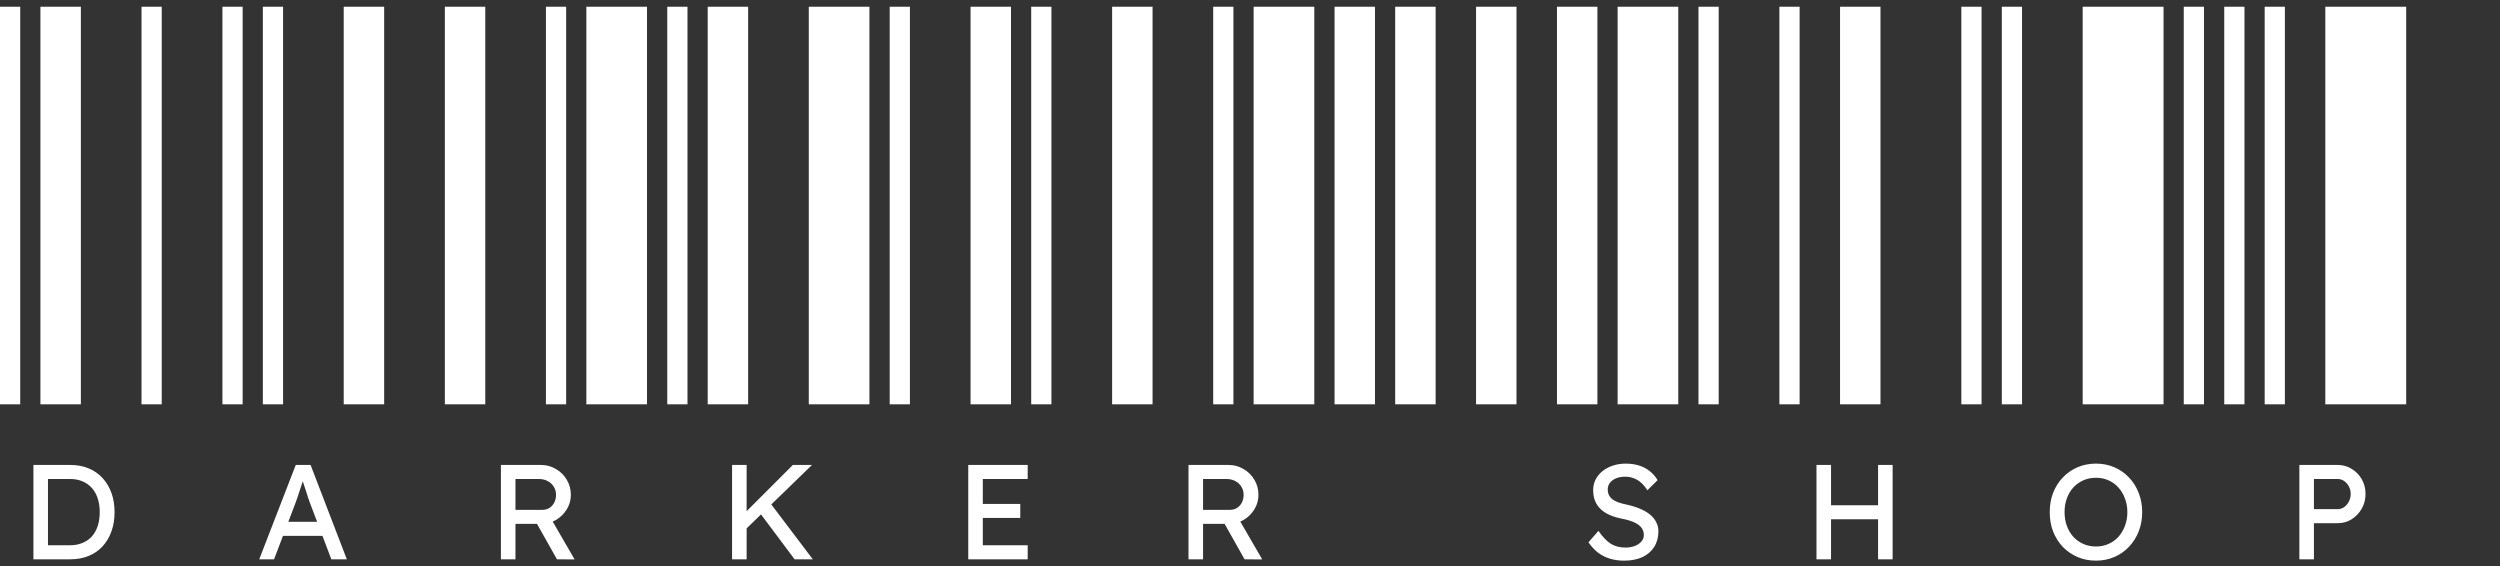 <svg width="371" height="84" viewBox="0 0 371 84" fill="none" xmlns="http://www.w3.org/2000/svg">
<rect x="0" y="0" width="371" height="84" fill="#333333" stroke="none"/>
<path d="M0 60V1H3V60H0ZM6 60V1H12V60H6ZM21 60V1H24V60H21ZM33.008 60V1H36.008V60H33.008ZM39.008 60V1H42.008V60H39.008ZM51.008 60V1H57.008V60H51.008ZM66.016 60V1H72.016V60H66.016ZM81.016 60V1H84.016V60H81.016ZM87.016 60V1H96.016V60H87.016ZM99.023 60V1H102.023V60H99.023ZM105.023 60V1H111.023V60H105.023ZM120.023 60V1H129.023V60H120.023ZM132.031 60V1H135.031V60H132.031ZM144.031 60V1H150.031V60H144.031ZM153.031 60V1H156.031V60H153.031ZM165.039 60V1H171.039V60H165.039ZM180.039 60V1H183.039V60H180.039ZM186.039 60V1H195.039V60H186.039ZM198.047 60V1H204.047V60H198.047ZM207.047 60V1H213.047V60H207.047ZM219.047 60V1H225.047V60H219.047ZM231.055 60V1H237.055V60H231.055ZM240.055 60V1H249.055V60H240.055ZM252.055 60V1H255.055V60H252.055ZM264.062 60V1H267.063V60H264.062ZM273.063 60V1H279.063V60H273.063ZM291.063 60V1H294.063V60H291.063ZM297.07 60V1H300.07V60H297.07ZM309.07 60V1H321.07V60H309.07ZM324.07 60V1H327.07V60H324.07ZM330.078 60V1H333.078V60H330.078ZM336.078 60V1H339.078V60H336.078ZM345.078 60V1H357.078V60H345.078Z" fill="white"/>
<path d="M4.96 83V69H10.44C11.44 69 12.34 69.167 13.14 69.5C13.953 69.833 14.647 70.313 15.22 70.94C15.793 71.567 16.233 72.307 16.54 73.16C16.847 74.013 17 74.96 17 76C17 77.04 16.847 77.993 16.54 78.86C16.233 79.713 15.793 80.453 15.22 81.08C14.66 81.693 13.973 82.167 13.16 82.5C12.347 82.833 11.44 83 10.44 83H4.96ZM7.12 81.14L7.06 80.92H10.34C11.047 80.92 11.673 80.807 12.22 80.58C12.78 80.353 13.247 80.033 13.62 79.62C14.007 79.193 14.3 78.673 14.5 78.06C14.7 77.447 14.8 76.76 14.8 76C14.8 75.24 14.7 74.56 14.5 73.96C14.3 73.347 14.007 72.827 13.62 72.4C13.233 71.973 12.767 71.647 12.22 71.42C11.673 71.193 11.047 71.08 10.34 71.08H7L7.12 70.9V81.14ZM38.47 83L43.89 69H46.09L51.47 83H49.17L45.97 74.56C45.93 74.467 45.85 74.24 45.73 73.88C45.624 73.52 45.497 73.12 45.35 72.68C45.204 72.24 45.07 71.84 44.95 71.48C44.83 71.107 44.75 70.867 44.71 70.76L45.17 70.74C45.09 70.967 44.99 71.253 44.87 71.6C44.764 71.947 44.644 72.313 44.51 72.7C44.39 73.087 44.27 73.453 44.15 73.8C44.03 74.133 43.93 74.413 43.85 74.64L40.67 83H38.47ZM40.87 79.52L41.67 77.44H48.03L48.95 79.52H40.87ZM74.334 83V69H80.294C81.094 69 81.828 69.2 82.494 69.6C83.174 69.987 83.714 70.52 84.114 71.2C84.514 71.867 84.714 72.62 84.714 73.46C84.714 74.22 84.514 74.927 84.114 75.58C83.714 76.233 83.181 76.76 82.514 77.16C81.848 77.547 81.108 77.74 80.294 77.74H76.494V83H74.334ZM82.654 83L79.094 76.68L81.314 76.18L85.274 83.02L82.654 83ZM76.494 75.66H80.494C80.881 75.66 81.228 75.567 81.534 75.38C81.841 75.18 82.081 74.913 82.254 74.58C82.428 74.233 82.514 73.853 82.514 73.44C82.514 72.973 82.401 72.567 82.174 72.22C81.961 71.86 81.654 71.58 81.254 71.38C80.868 71.18 80.428 71.08 79.934 71.08H76.494V75.66ZM110.44 78.76L110.32 76.34L117.66 69H120.5L110.44 78.76ZM108.64 83V69H110.8V83H108.64ZM117.92 83L112.56 75.84L114.16 74.46L120.62 83H117.92ZM143.689 83V69H152.509V71.08H145.849V80.92H152.509V83H143.689ZM144.669 76.86V74.78H151.409V76.86H144.669ZM176.374 83V69H182.334C183.134 69 183.867 69.2 184.534 69.6C185.214 69.987 185.754 70.52 186.154 71.2C186.554 71.867 186.754 72.62 186.754 73.46C186.754 74.22 186.554 74.927 186.154 75.58C185.754 76.233 185.221 76.76 184.554 77.16C183.887 77.547 183.147 77.74 182.334 77.74H178.534V83H176.374ZM184.694 83L181.134 76.68L183.354 76.18L187.314 83.02L184.694 83ZM178.534 75.66H182.534C182.921 75.66 183.267 75.567 183.574 75.38C183.881 75.18 184.121 74.913 184.294 74.58C184.467 74.233 184.554 73.853 184.554 73.44C184.554 72.973 184.441 72.567 184.214 72.22C184.001 71.86 183.694 71.58 183.294 71.38C182.907 71.18 182.467 71.08 181.974 71.08H178.534V75.66ZM241.006 83.2C240.246 83.2 239.539 83.1 238.886 82.9C238.246 82.7 237.659 82.4 237.126 82C236.606 81.587 236.139 81.08 235.726 80.48L237.206 78.78C237.859 79.713 238.486 80.36 239.086 80.72C239.686 81.08 240.399 81.26 241.226 81.26C241.732 81.26 242.192 81.18 242.606 81.02C243.019 80.86 243.346 80.64 243.586 80.36C243.826 80.08 243.946 79.76 243.946 79.4C243.946 79.16 243.906 78.933 243.826 78.72C243.746 78.507 243.619 78.313 243.446 78.14C243.286 77.967 243.072 77.807 242.806 77.66C242.552 77.513 242.252 77.387 241.906 77.28C241.559 77.16 241.159 77.06 240.706 76.98C239.986 76.833 239.359 76.64 238.826 76.4C238.292 76.16 237.846 75.86 237.486 75.5C237.126 75.14 236.859 74.733 236.686 74.28C236.512 73.813 236.426 73.293 236.426 72.72C236.426 72.16 236.546 71.64 236.786 71.16C237.039 70.68 237.379 70.267 237.806 69.92C238.246 69.56 238.759 69.287 239.346 69.1C239.932 68.9 240.566 68.8 241.246 68.8C241.966 68.8 242.626 68.893 243.226 69.08C243.826 69.267 244.359 69.547 244.826 69.92C245.292 70.28 245.679 70.727 245.986 71.26L244.466 72.76C244.199 72.32 243.899 71.953 243.566 71.66C243.232 71.353 242.866 71.127 242.466 70.98C242.066 70.82 241.639 70.74 241.186 70.74C240.666 70.74 240.212 70.82 239.826 70.98C239.439 71.14 239.132 71.367 238.906 71.66C238.692 71.94 238.586 72.273 238.586 72.66C238.586 72.94 238.639 73.2 238.746 73.44C238.852 73.667 239.012 73.873 239.226 74.06C239.452 74.233 239.752 74.393 240.126 74.54C240.499 74.673 240.946 74.793 241.466 74.9C242.199 75.06 242.852 75.267 243.426 75.52C243.999 75.76 244.486 76.047 244.886 76.38C245.286 76.713 245.586 77.087 245.786 77.5C245.999 77.913 246.106 78.36 246.106 78.84C246.106 79.733 245.899 80.507 245.486 81.16C245.072 81.813 244.486 82.32 243.726 82.68C242.966 83.027 242.059 83.2 241.006 83.2ZM278.706 83V69H280.866V83H278.706ZM269.566 83V69H271.726V83H269.566ZM270.506 77.06V74.98H279.666V77.06H270.506ZM311.041 83.2C310.054 83.2 309.141 83.02 308.301 82.66C307.474 82.3 306.748 81.8 306.121 81.16C305.508 80.507 305.028 79.747 304.681 78.88C304.348 78 304.181 77.04 304.181 76C304.181 74.96 304.348 74.007 304.681 73.14C305.028 72.26 305.508 71.5 306.121 70.86C306.748 70.207 307.474 69.7 308.301 69.34C309.141 68.98 310.054 68.8 311.041 68.8C312.028 68.8 312.934 68.98 313.761 69.34C314.601 69.7 315.328 70.207 315.941 70.86C316.568 71.513 317.048 72.28 317.381 73.16C317.728 74.027 317.901 74.973 317.901 76C317.901 77.027 317.728 77.98 317.381 78.86C317.048 79.727 316.568 80.487 315.941 81.14C315.328 81.793 314.601 82.3 313.761 82.66C312.934 83.02 312.028 83.2 311.041 83.2ZM311.041 81.1C311.721 81.1 312.341 80.973 312.901 80.72C313.474 80.467 313.968 80.113 314.381 79.66C314.794 79.193 315.114 78.653 315.341 78.04C315.581 77.413 315.701 76.733 315.701 76C315.701 75.267 315.581 74.593 315.341 73.98C315.114 73.353 314.794 72.813 314.381 72.36C313.968 71.893 313.474 71.533 312.901 71.28C312.341 71.027 311.721 70.9 311.041 70.9C310.361 70.9 309.734 71.027 309.161 71.28C308.601 71.533 308.108 71.887 307.681 72.34C307.268 72.793 306.948 73.333 306.721 73.96C306.494 74.573 306.381 75.253 306.381 76C306.381 76.733 306.494 77.413 306.721 78.04C306.948 78.667 307.268 79.207 307.681 79.66C308.108 80.113 308.601 80.467 309.161 80.72C309.734 80.973 310.361 81.1 311.041 81.1ZM341.226 83V69H346.926C347.686 69 348.372 69.193 348.986 69.58C349.612 69.953 350.112 70.467 350.486 71.12C350.859 71.773 351.046 72.5 351.046 73.3C351.046 74.1 350.859 74.827 350.486 75.48C350.112 76.133 349.612 76.66 348.986 77.06C348.372 77.447 347.686 77.64 346.926 77.64H343.386V83H341.226ZM343.386 75.56H346.886C347.246 75.56 347.572 75.46 347.866 75.26C348.159 75.047 348.392 74.773 348.566 74.44C348.752 74.093 348.846 73.713 348.846 73.3C348.846 72.887 348.752 72.513 348.566 72.18C348.392 71.847 348.159 71.58 347.866 71.38C347.572 71.18 347.246 71.08 346.886 71.08H343.386V75.56Z" fill="white"/>
</svg>
